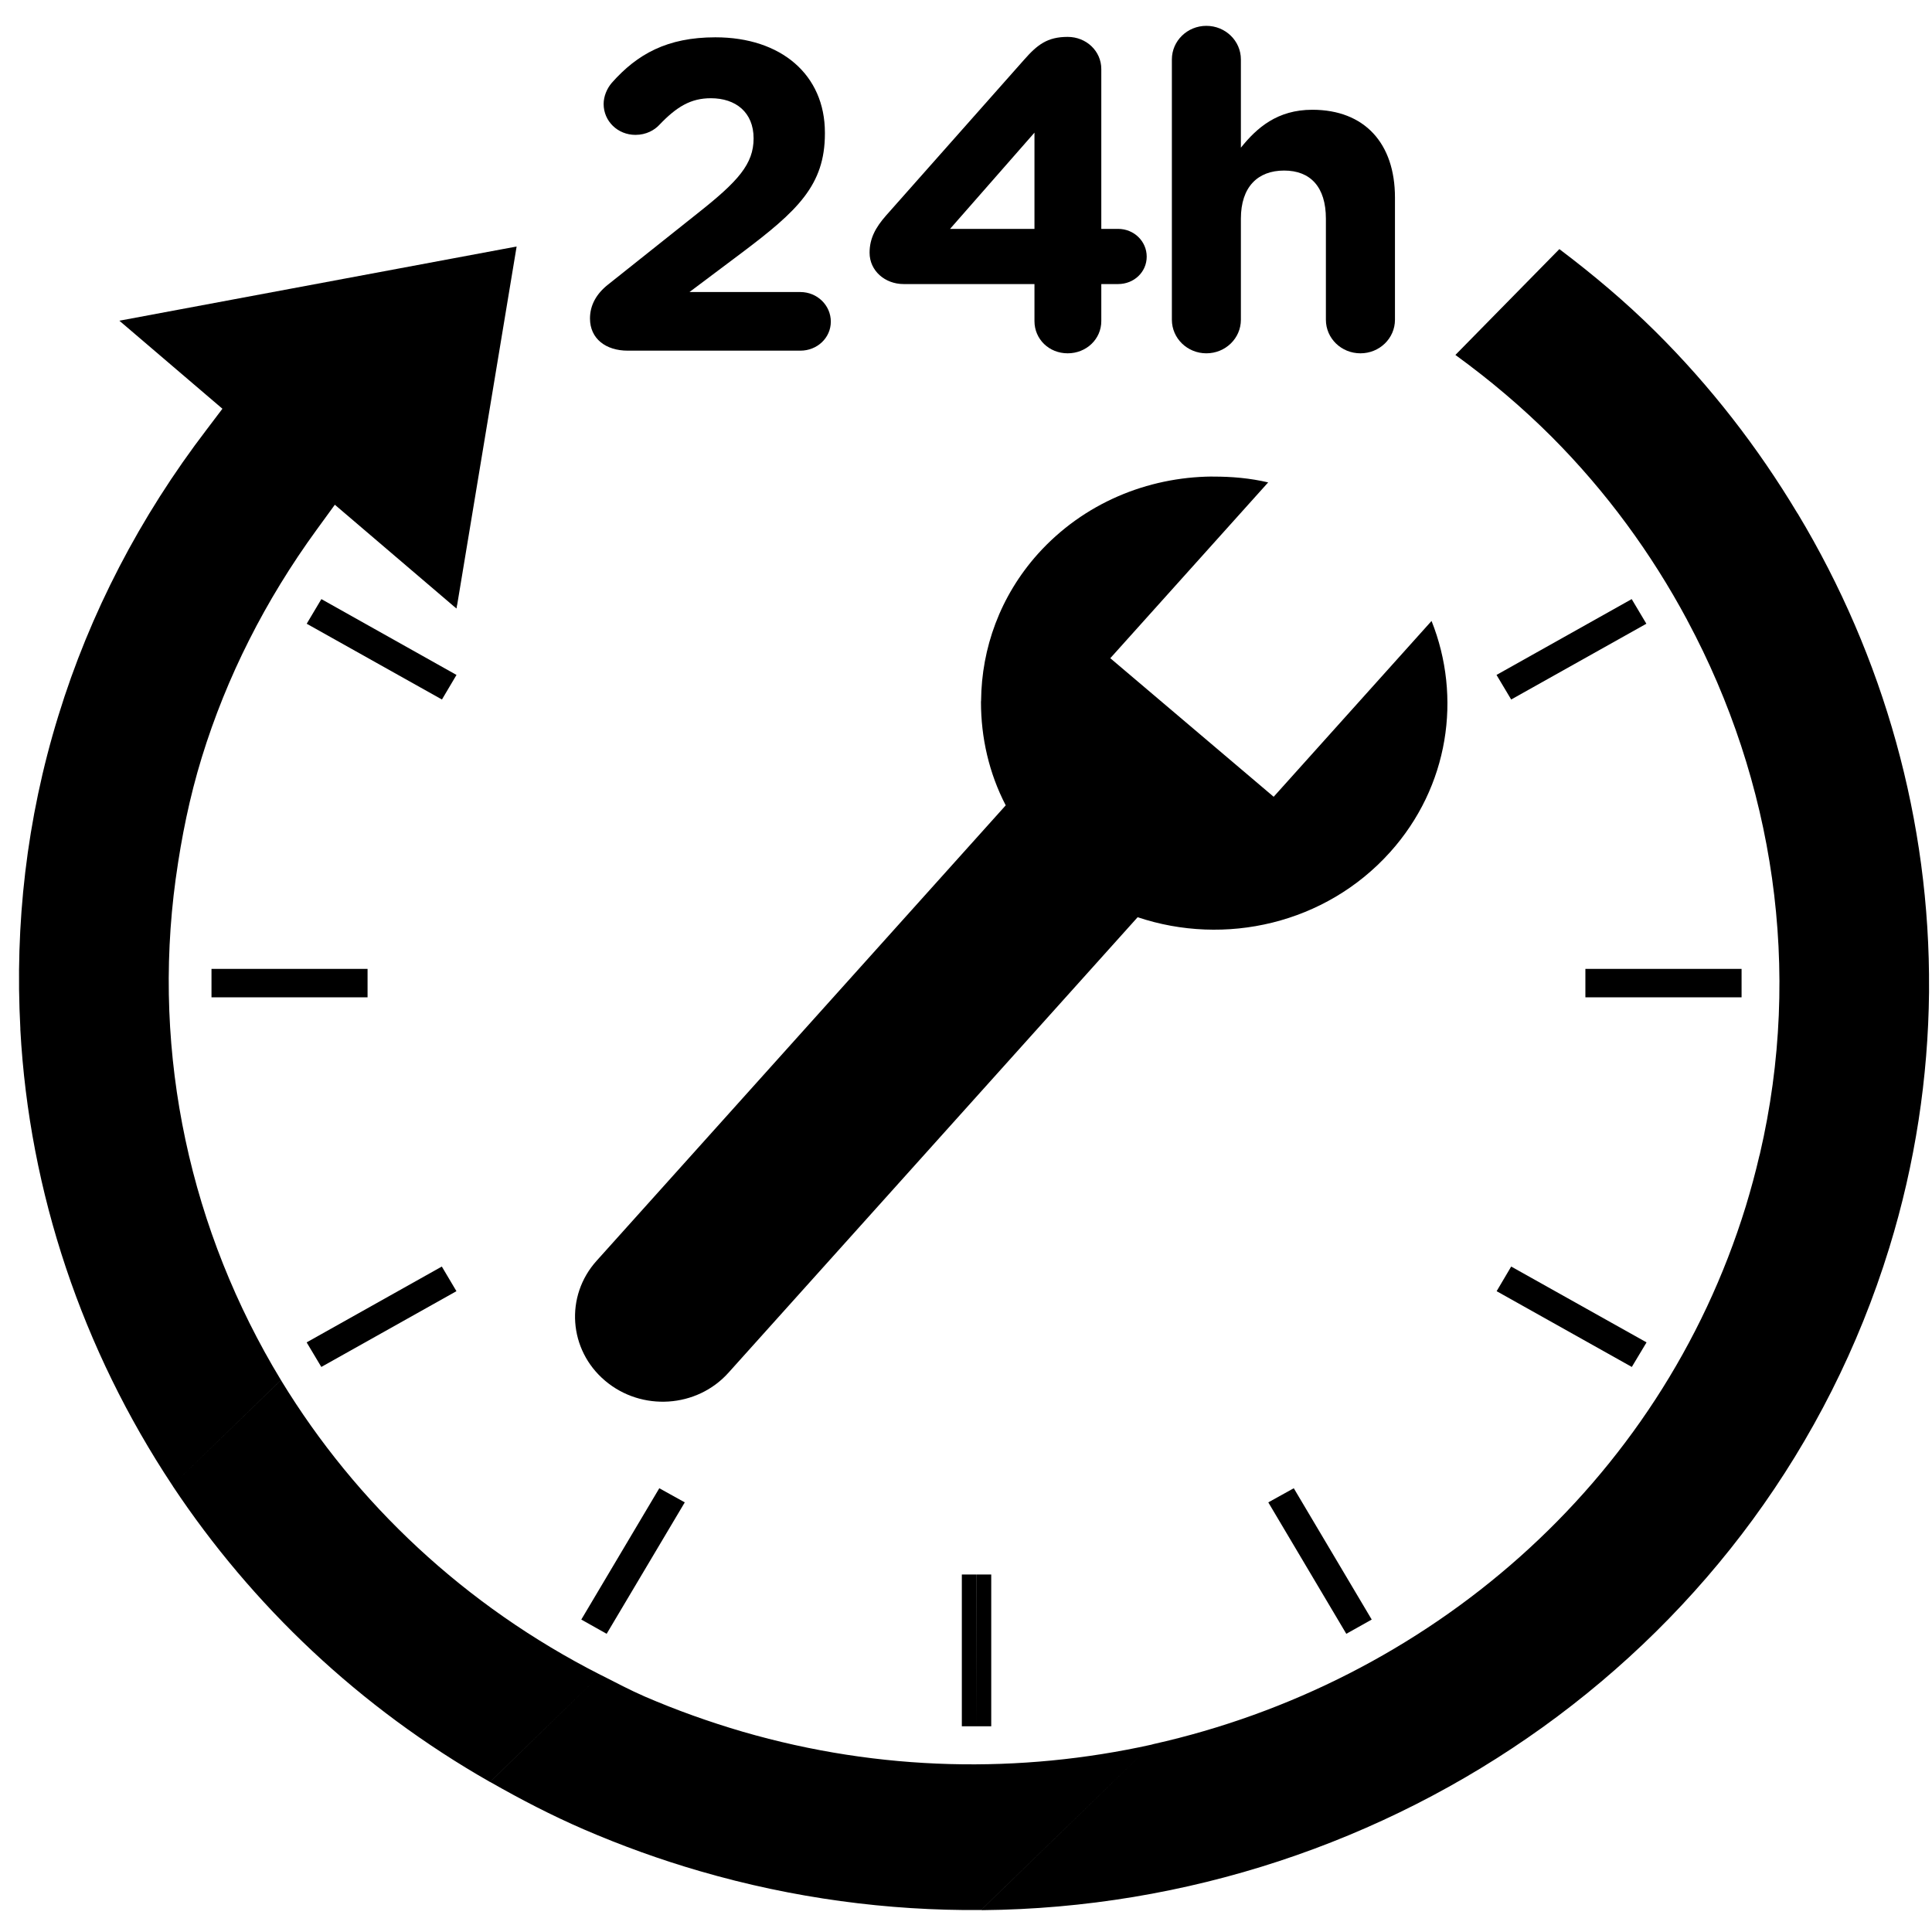 <?xml version="1.0" encoding="UTF-8" standalone="no"?>
<svg width="32px" height="32px" viewBox="0 0 32 32" version="1.1" xmlns="http://www.w3.org/2000/svg" xmlns:xlink="http://www.w3.org/1999/xlink" xmlns:sketch="http://www.bohemiancoding.com/sketch/ns">
    <!-- Generator: Sketch 3.1.1 (8761) - http://www.bohemiancoding.com/sketch -->
    <title>icon-SAV@1x</title>
    <desc></desc>
    <defs></defs>
    <g id="Page-1" stroke="none" stroke-width="1"  fill-rule="evenodd" >
        <g id="icon-SAV">
            <path d="M10.073,4.712 L11.571,3.52 C12.225,3.002 12.482,2.716 12.482,2.292 C12.482,1.861 12.187,1.627 11.774,1.627 C11.443,1.627 11.209,1.765 10.916,2.073 C10.84,2.153 10.706,2.234 10.525,2.234 C10.232,2.234 9.998,2.008 9.998,1.722 C9.998,1.598 10.051,1.467 10.134,1.371 C10.555,0.896 11.051,0.618 11.849,0.618 C12.94,0.618 13.663,1.24 13.663,2.197 L13.663,2.212 C13.663,3.067 13.211,3.492 12.278,4.193 L11.42,4.837 L13.256,4.837 C13.535,4.837 13.761,5.056 13.761,5.327 C13.761,5.597 13.535,5.808 13.256,5.808 L10.397,5.808 C10.035,5.808 9.772,5.611 9.772,5.275 C9.772,5.056 9.877,4.866 10.073,4.712" id="Fill-1" ></path>
            <path d="M17.134,4.705 L14.967,4.705 C14.658,4.705 14.403,4.485 14.403,4.186 C14.403,3.952 14.5,3.77 14.674,3.572 L16.961,0.991 C17.18,0.742 17.346,0.611 17.684,0.611 C17.992,0.611 18.241,0.845 18.241,1.144 L18.241,3.791 L18.519,3.791 C18.782,3.791 18.993,3.995 18.993,4.251 C18.993,4.507 18.782,4.705 18.519,4.705 L18.241,4.705 L18.241,5.318 C18.241,5.618 17.992,5.852 17.684,5.852 C17.375,5.852 17.134,5.618 17.134,5.318 L17.134,4.705 L17.134,4.705 Z M17.134,3.791 L17.134,2.197 L15.736,3.791 L17.134,3.791 L17.134,3.791 Z" id="Fill-2" ></path>
            <path d="M19.41,0.984 C19.41,0.677 19.666,0.428 19.981,0.428 C20.297,0.428 20.553,0.677 20.553,0.984 L20.553,2.446 C20.817,2.117 21.156,1.818 21.736,1.818 C22.601,1.818 23.105,2.373 23.105,3.272 L23.105,5.296 C23.105,5.604 22.849,5.852 22.533,5.852 C22.216,5.852 21.961,5.604 21.961,5.296 L21.961,3.622 C21.961,3.096 21.704,2.825 21.269,2.825 C20.832,2.825 20.553,3.096 20.553,3.622 L20.553,5.296 C20.553,5.604 20.297,5.852 19.981,5.852 C19.666,5.852 19.41,5.604 19.41,5.296 L19.41,0.984" id="Fill-3" ></path>
            <path d="M3.503,16.048 L6.088,16.048 L6.088,16.519 L3.503,16.519 L3.503,16.048 Z M5.079,22.234 L5.322,22.641 L7.56,21.386 L7.318,20.978 L5.079,22.234 Z M15.931,26.079 L15.931,28.593 L16.175,28.593 L16.173,26.079 L15.931,26.079 Z M11.342,24.884 L10.92,24.65 L9.628,26.825 L10.048,27.061 L11.342,24.884 Z M5.323,9.923 L5.08,10.331 L7.32,11.586 L7.561,11.179 L5.323,9.923 Z M26.259,16.048 L28.846,16.048 L28.846,16.519 L26.259,16.519 L26.259,16.048 Z M24.789,21.386 L27.028,22.641 L27.272,22.234 L25.03,20.978 L24.789,21.386 Z M16.175,28.593 L16.418,28.593 L16.418,26.079 L16.175,26.079 L16.175,28.593 Z M22.299,27.061 L22.72,26.825 L21.429,24.65 L21.007,24.884 L22.299,27.061 Z M24.787,11.179 L25.03,11.586 L27.269,10.331 L27.026,9.923 L24.787,11.179 Z" id="Fill-4" ></path>
            <path d="M23.711,10.285 L21.096,13.197 L18.39,10.902 L21.005,7.99 C20.706,7.92 20.401,7.893 20.094,7.894 C20.087,7.894 20.078,7.893 20.071,7.893 C19.005,7.903 17.949,8.332 17.192,9.173 C16.563,9.875 16.258,10.739 16.25,11.602 C16.25,11.61 16.248,11.618 16.248,11.625 L16.248,11.626 C16.248,12.216 16.38,12.804 16.658,13.339 L9.883,20.881 C9.354,21.467 9.418,22.359 10.022,22.869 C10.625,23.38 11.543,23.322 12.068,22.734 L18.843,15.192 C20.289,15.677 21.954,15.304 23.023,14.116 C24.001,13.028 24.214,11.546 23.711,10.285" id="Fill-14" ></path>
            <path d="M0.967,11.854 C0.436,13.573 0.245,15.321 0.337,17.032 L0.337,17.054 C0.484,19.757 1.366,22.358 2.855,24.603 L4.653,22.858 C3.16,20.399 2.511,17.482 2.91,14.557 C2.91,14.549 2.912,14.539 2.914,14.531 C3.006,13.867 3.14,13.203 3.342,12.546 C3.752,11.213 4.393,9.944 5.244,8.775 L5.546,8.36 L7.528,10.052 L7.528,10.052 L7.542,10.061 L7.541,10.062 L7.561,10.079 L7.568,10.035 L7.555,10.048 L7.568,10.035 L7.574,10.008 L7.551,10.03 L7.574,10.008 L8.557,4.083 L1.977,5.312 L3.684,6.77 L3.428,7.108 C2.316,8.561 1.487,10.16 0.967,11.854 Z M4.662,22.873 L4.663,22.873 C4.66,22.868 4.656,22.864 4.654,22.858 L2.855,24.603 C2.859,24.608 2.862,24.613 2.865,24.617 L2.864,24.618 C4.175,26.589 5.95,28.281 8.116,29.515 L9.943,27.739 C7.697,26.598 5.896,24.895 4.662,22.873 Z M12.303,28.683 C11.752,28.522 11.206,28.327 10.682,28.101 C10.435,27.994 10.2,27.868 9.96,27.747 L9.96,27.747 C9.954,27.745 9.948,27.741 9.943,27.739 L8.117,29.515 C8.121,29.517 8.125,29.52 8.131,29.522 C8.626,29.804 9.134,30.068 9.667,30.299 C10.289,30.568 10.936,30.802 11.592,30.992 C13.143,31.443 14.711,31.649 16.249,31.636 L19.072,28.897 C16.904,29.377 14.583,29.345 12.303,28.683 Z M31.292,20.669 C31.724,19.267 31.936,17.844 31.951,16.438 L31.951,16.395 C31.971,13.601 31.201,10.878 29.778,8.51 C29.776,8.506 29.772,8.5 29.768,8.496 C29.116,7.41 28.332,6.396 27.416,5.488 C26.925,5.001 26.39,4.55 25.828,4.126 L24.106,5.879 C24.677,6.294 25.211,6.745 25.702,7.236 C26.602,8.139 27.352,9.163 27.944,10.268 C27.945,10.273 27.949,10.277 27.951,10.284 L27.952,10.284 C29.373,12.937 29.861,16.054 29.149,19.114 C29.147,19.125 29.144,19.135 29.14,19.146 C29.076,19.423 29,19.702 28.916,19.979 C27.492,24.602 23.63,27.874 19.103,28.888 C19.093,28.89 19.083,28.893 19.072,28.897 L16.25,31.636 C16.257,31.636 16.264,31.638 16.271,31.638 C23.026,31.576 29.256,27.279 31.292,20.669 Z" id="Fill-15" ></path>
        </g>
    </g>
</svg>